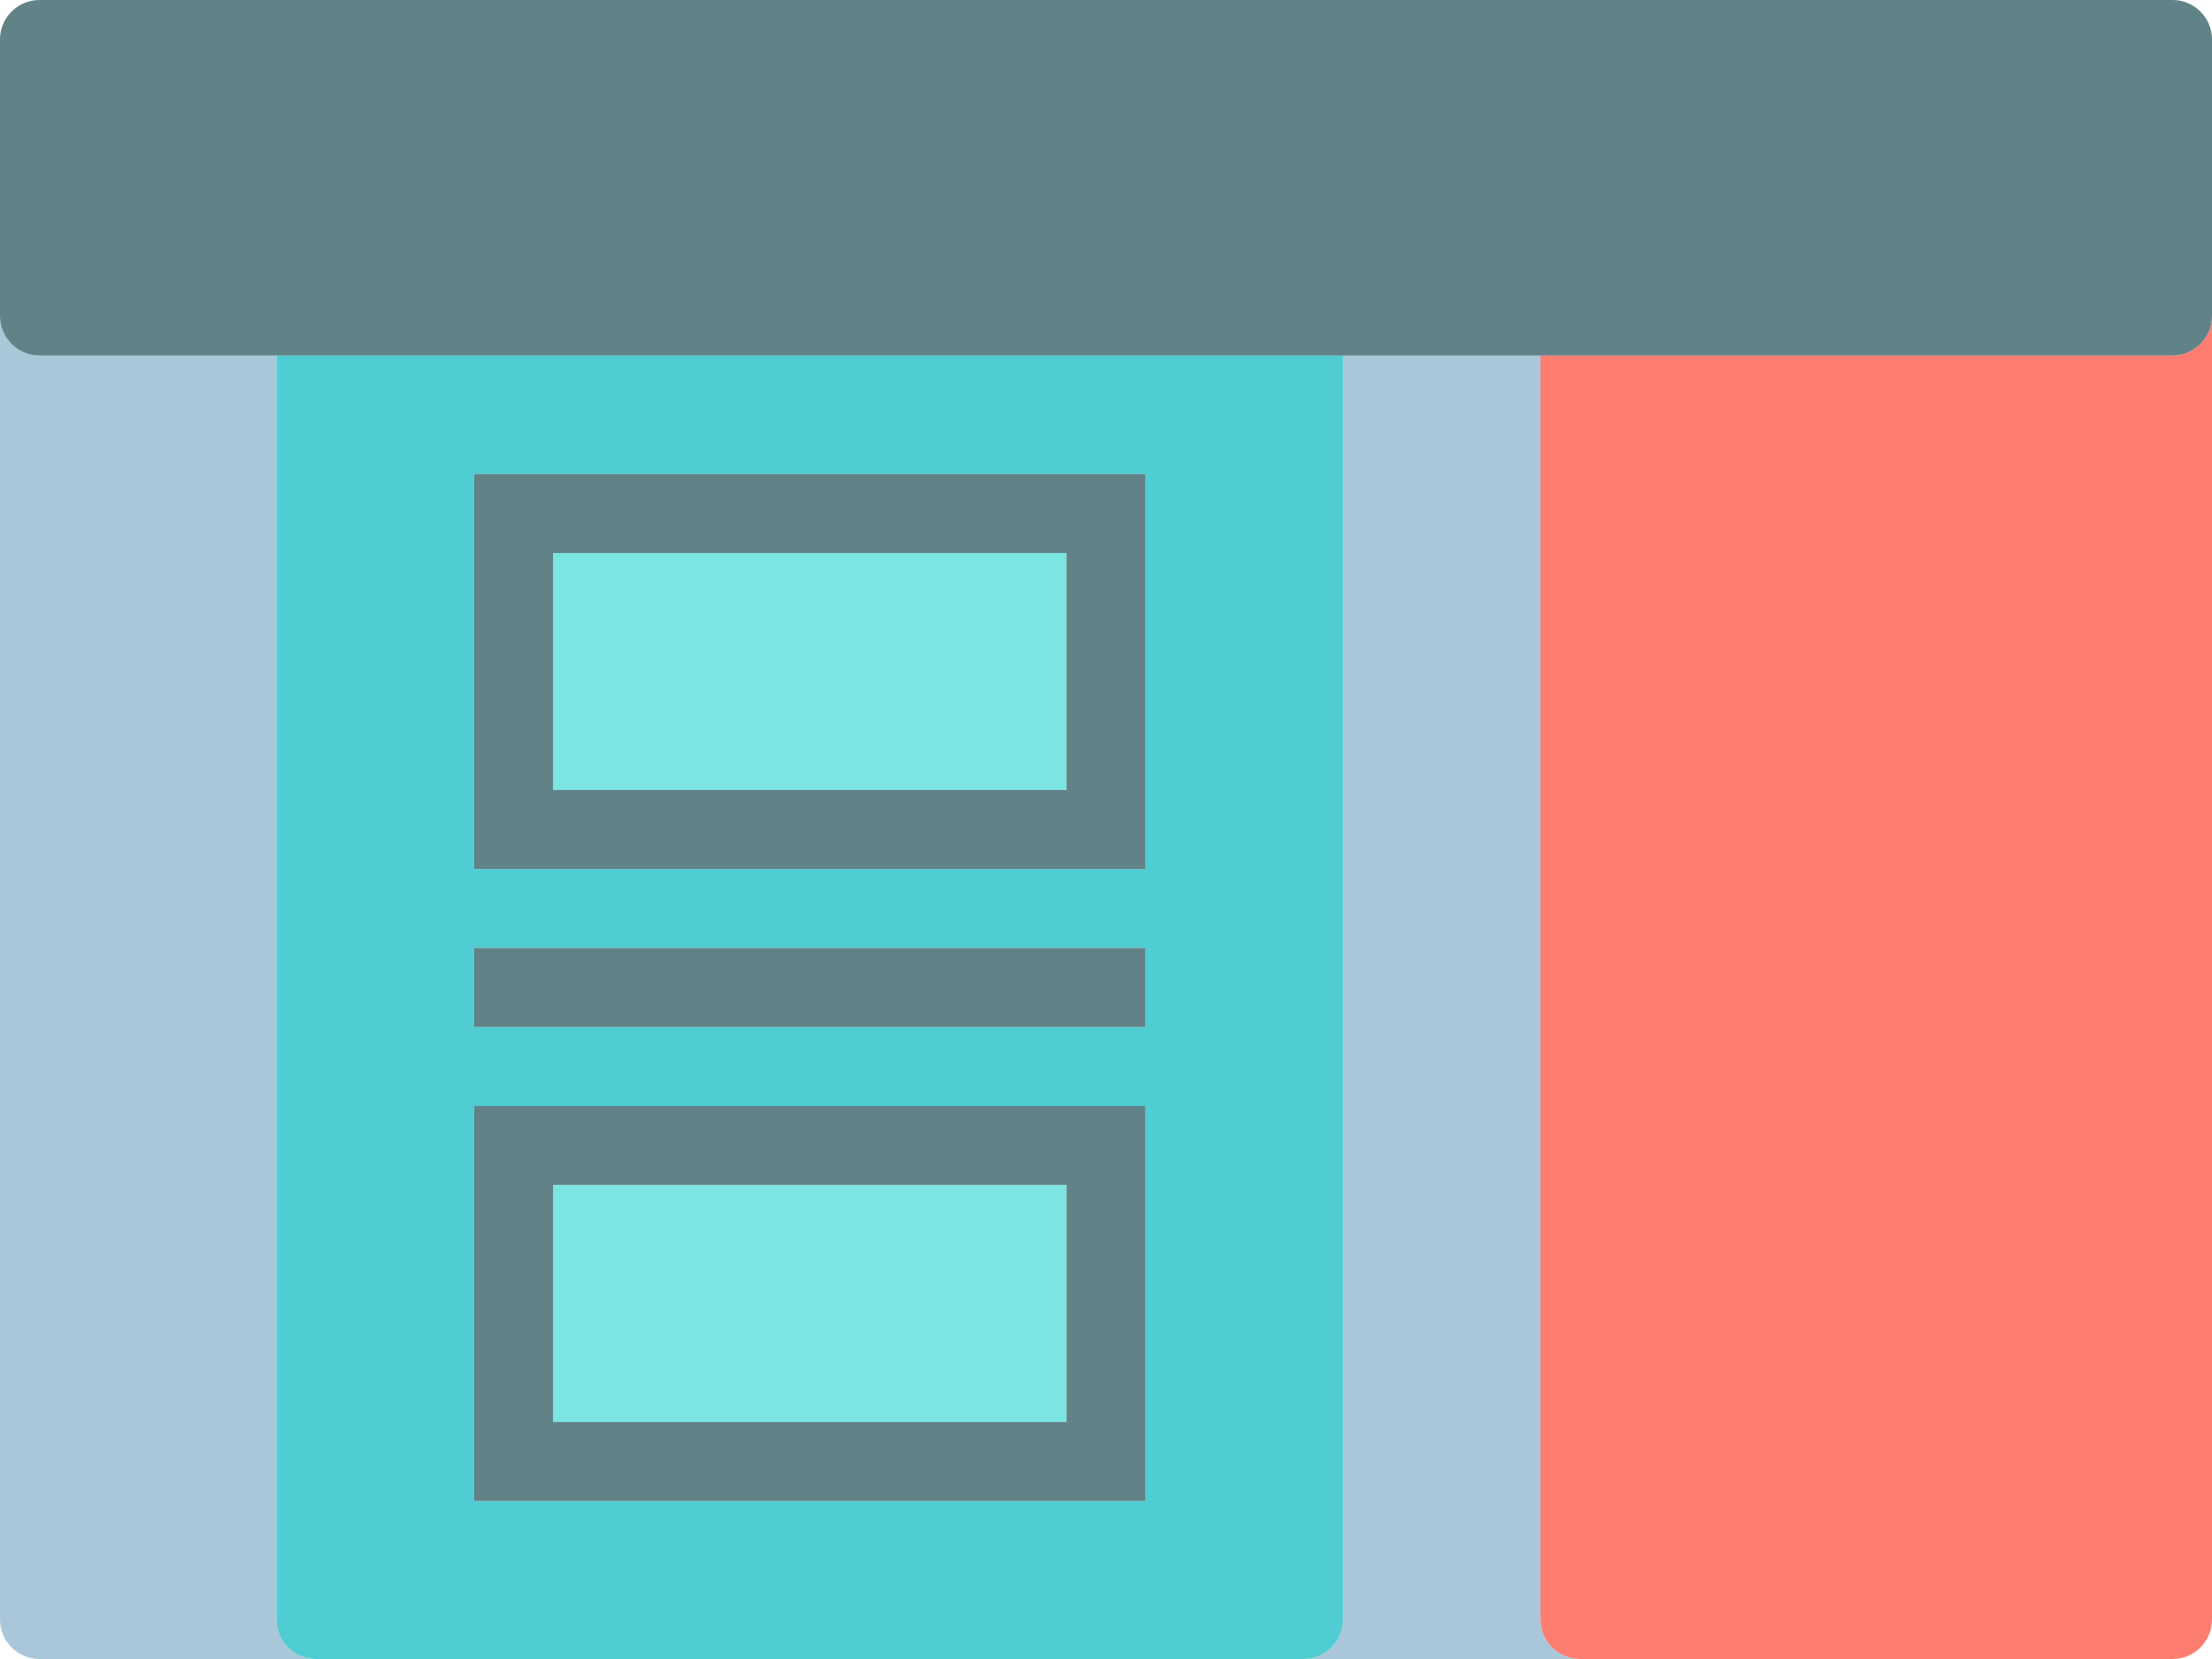 <?xml version="1.0" encoding="utf-8"?>
<!-- Generator: Adobe Illustrator 19.2.0, SVG Export Plug-In . SVG Version: 6.00 Build 0)  -->
<svg version="1.1" id="onepagelayout" xmlns="http://www.w3.org/2000/svg" xmlns:xlink="http://www.w3.org/1999/xlink" x="0px"
	 y="0px" viewBox="0 0 224 168" enable-background="new 0 0 224 168" xml:space="preserve">
<g>
	<path fill="#A9C7D8" d="M156,164V36h-20v128c0,2.211-1.789,4-4,4h28C157.789,168,156,166.211,156,164z"/>
	<path fill="#A9C7D8" d="M28,164V36H4c-2.211,0-4-1.789-4-4v132c0,2.211,1.789,4,4,4h28C29.789,168,28,166.211,28,164z"/>
	<path fill="#50CCD3" d="M136,164V36H28v128c0,2.211,1.789,4,4,4h100C134.211,168,136,166.211,136,164z M116,152H48v-40h68V152z
		 M116,104H48v-8h68V104z M116,88H48V48h68V88z"/>
	<path fill="#FE7D71" d="M220,36h-64v128c0,2.211,1.789,4,4,4h60c2.211,0,4-1.789,4-4V32C224,34.211,222.211,36,220,36z"/>
	<path fill="#618287" d="M220,0H4C1.789,0,0,1.789,0,4v28c0,2.211,1.789,4,4,4h24h108h20h64c2.211,0,4-1.789,4-4V4
		C224,1.789,222.211,0,220,0z"/>
	<rect x="56" y="56" fill="#7BE5E4" width="52" height="24"/>
	<path fill="#618287" d="M48,88h68V48H48V88z M56,56h52v24H56V56z"/>
	<rect x="56" y="120" fill="#7BE5E4" width="52" height="24"/>
	<path fill="#618287" d="M48,152h68v-40H48V152z M56,120h52v24H56V120z"/>
	<rect x="48" y="96" fill="#618287" width="68" height="8"/>
</g>
</svg>
